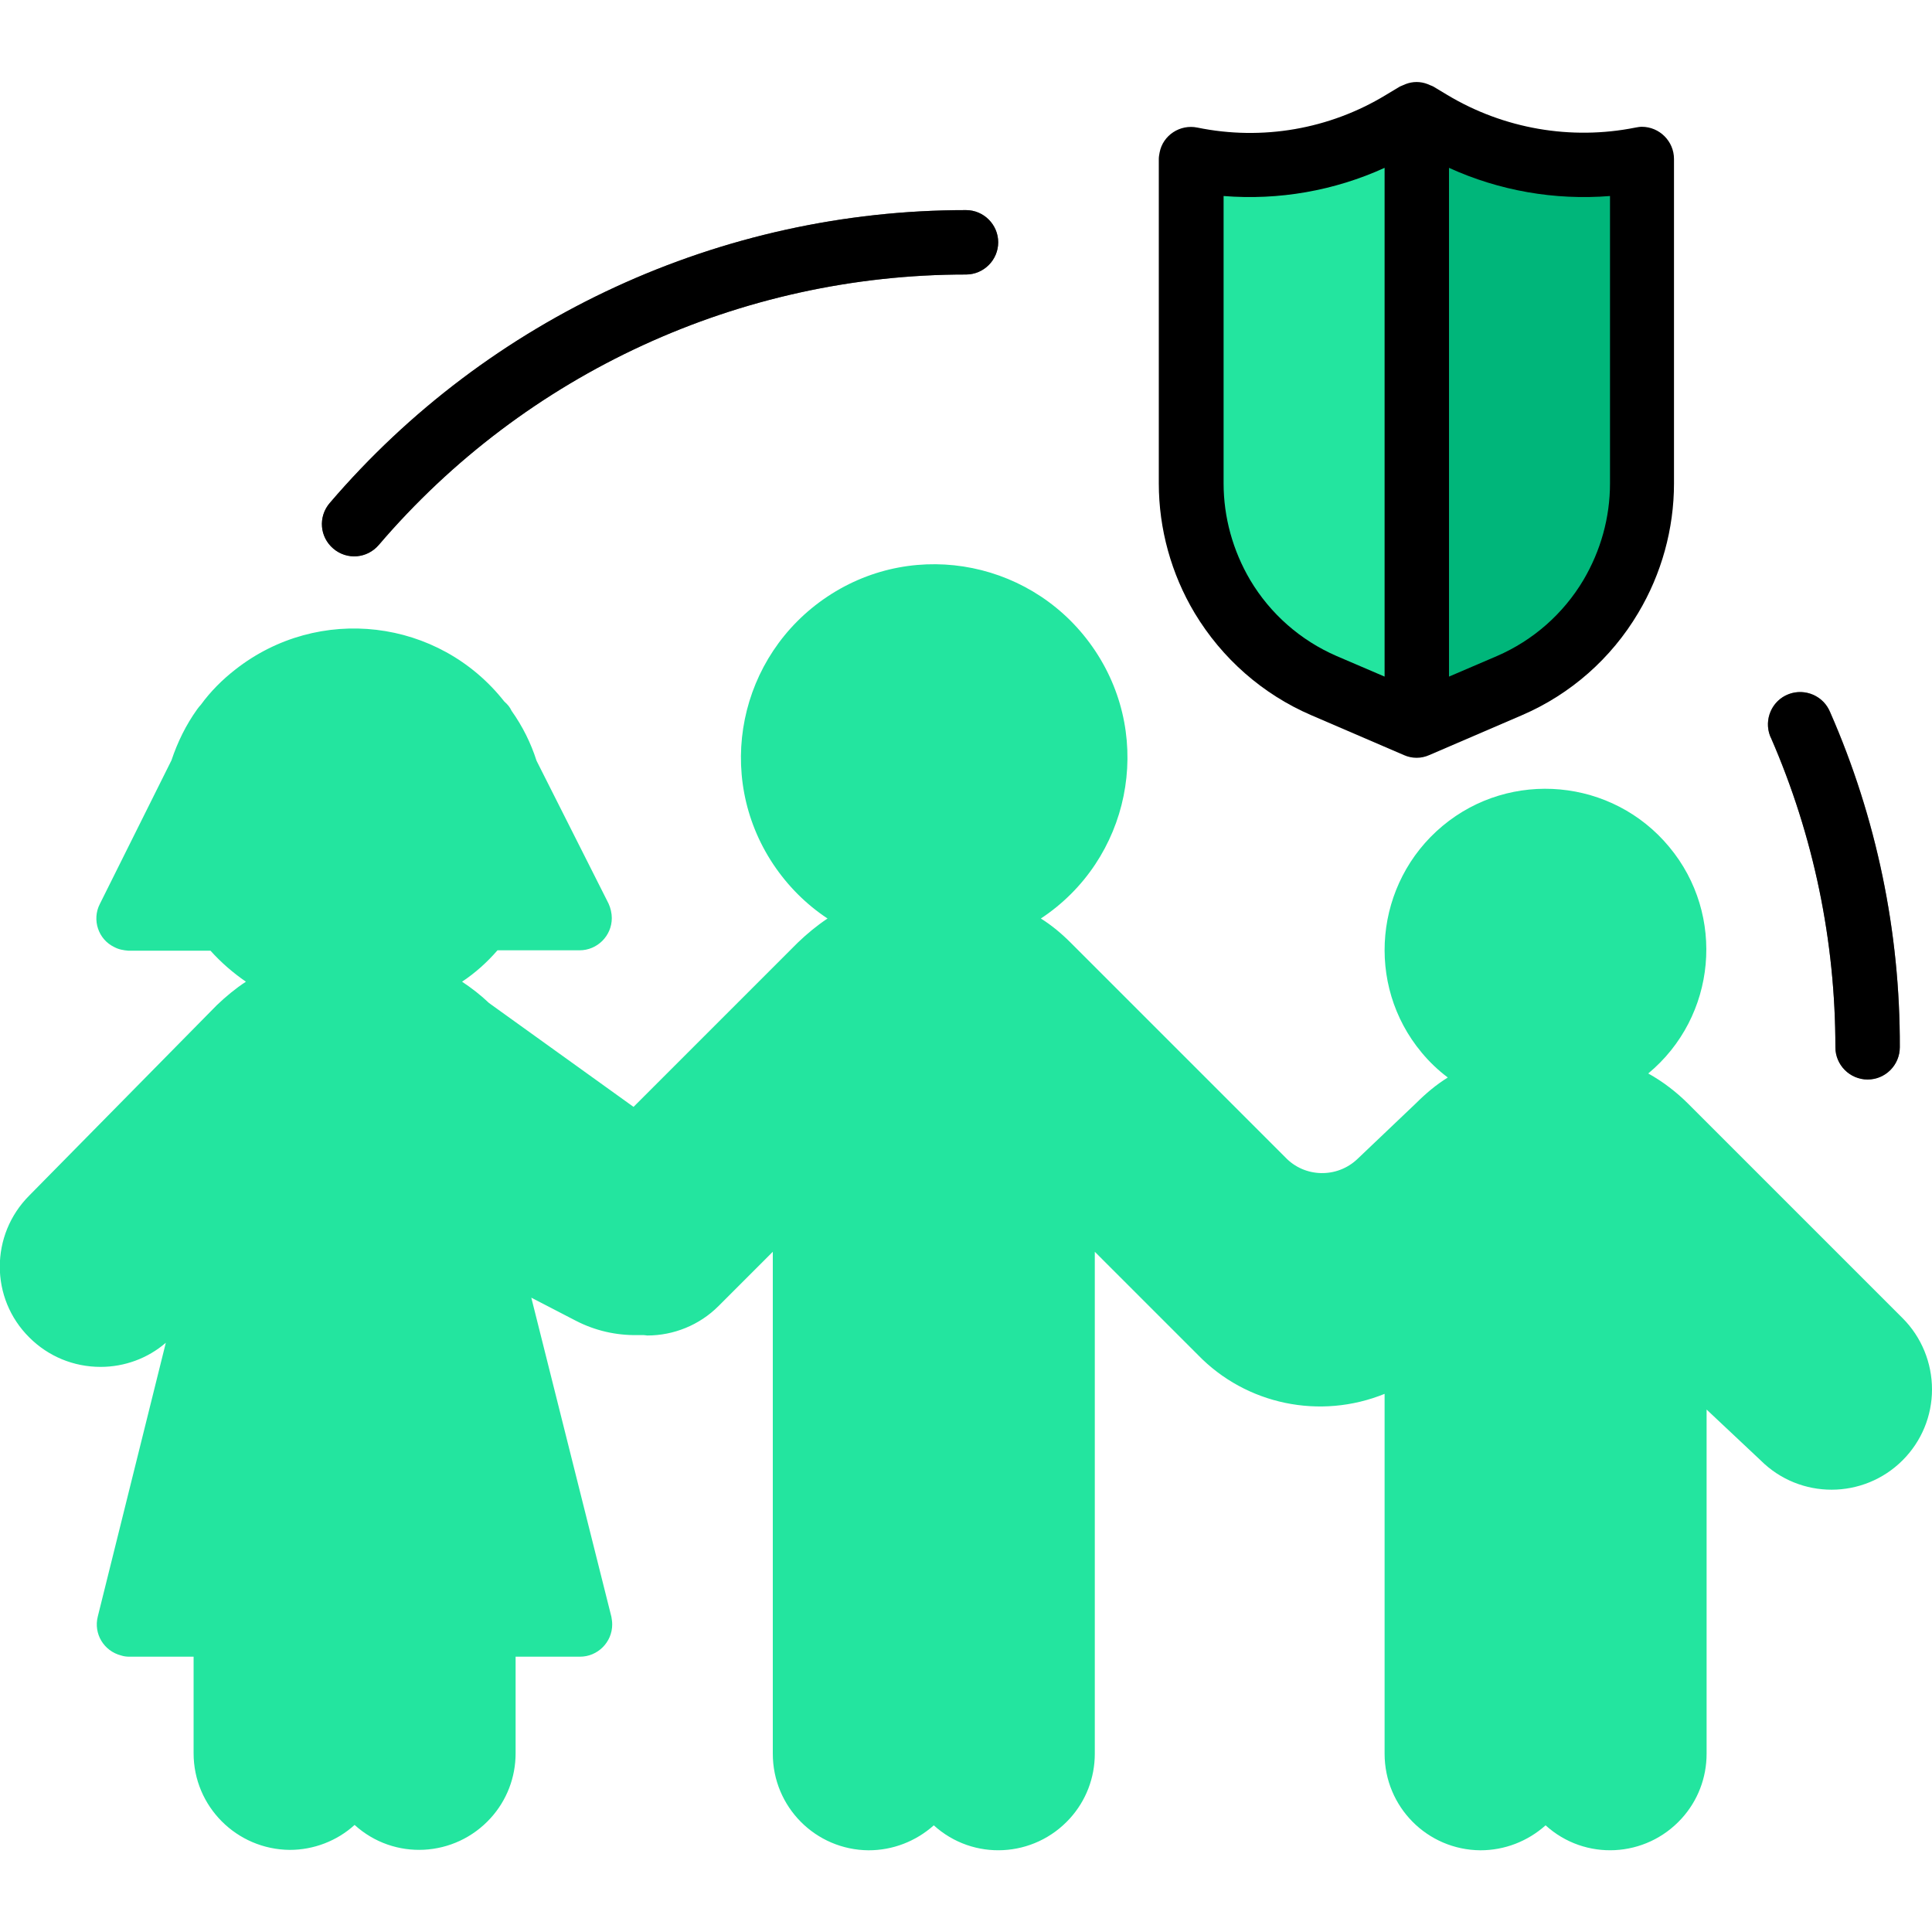 <?xml version="1.0" encoding="utf-8"?>
<!-- Generator: Adobe Illustrator 21.1.0, SVG Export Plug-In . SVG Version: 6.00 Build 0)  -->
<svg version="1.1" id="Capa_1" xmlns="http://www.w3.org/2000/svg" xmlns:xlink="http://www.w3.org/1999/xlink" x="0px" y="0px"
	 viewBox="0 0 480 480" style="enable-background:new 0 0 480 480;" xml:space="preserve">
<style type="text/css">
	.st0{fill:#23E59F;}
	.st1{fill:#6D6C6B;}
	.st2{fill:#00B67A;}
</style>
<g>
	<g>
		<circle class="st0" cx="232" cy="188.2" r="40"/>
		<circle class="st0" cx="384" cy="236.2" r="32"/>
		<path class="st0" d="M144,228.2l-18.1-36.2c-1.3-4-3.1-7.8-5.6-11.3l-0.3-0.6h-0.2c-13.1-17.6-37.9-21.2-55.4-8.2
			c-3.1,2.3-5.9,5.1-8.2,8.2H56l-0.3,0.6c-2.5,3.4-4.3,7.2-5.6,11.3L32,228.2h24.2c13.1,17.6,37.9,21.2,55.4,8.2
			c3.1-2.3,5.9-5.1,8.2-8.2L144,228.2L144,228.2z"/>
	</g>
	<g>
		<circle class="st0" cx="232" cy="188.2" r="40"/>
		<circle class="st0" cx="384" cy="236.2" r="32"/>
		<path class="st0" d="M144,228.2l-18.1-36.2c-1.3-4-3.1-7.8-5.6-11.3l-0.3-0.6h-0.2c-13.1-17.6-37.9-21.2-55.4-8.2
			c-3.1,2.3-5.9,5.1-8.2,8.2H56l-0.3,0.6c-2.5,3.4-4.3,7.2-5.6,11.3L32,228.2h24.2c13.1,17.6,37.9,21.2,55.4,8.2
			c3.1-2.3,5.9-5.1,8.2-8.2L144,228.2L144,228.2z"/>
	</g>
</g>
<g>
	<path class="st1" d="M464,268.2c-4.4,0-8-3.6-8-8c0-26.4-5.4-52.6-16-76.8c-1.9-4-0.2-8.8,3.8-10.7s8.8-0.2,10.7,3.8
		c0.1,0.1,0.1,0.3,0.2,0.4c11.5,26.2,17.4,54.6,17.3,83.2C472,264.7,468.4,268.2,464,268.2z"/>
	<path class="st1" d="M88,138.2c-4.4,0-8-3.6-8-8c0-1.9,0.7-3.8,1.9-5.2c39.5-46.2,97.3-72.8,158.1-72.8c4.4,0,8,3.6,8,8s-3.6,8-8,8
		c-56.1,0-109.5,24.5-145.9,67.2C92.5,137.2,90.3,138.2,88,138.2z"/>
</g>
<path class="st0" d="M355.5,32.8l-3.5-2l-3.5,2C332.6,42,314,45.1,296,41.6v77.9c0,9.6,2.7,19,7.8,27.2c6,9.6,14.8,17.1,25.2,21.4
	l23,9.6l23-9.6c10.4-4.3,19.3-11.8,25.2-21.4c5.1-8.2,7.7-17.6,7.8-27.2V41.6C390,45.1,371.3,42,355.5,32.8L355.5,32.8z"/>
<path class="st2" d="M352,177.7l23-9.6c10.4-4.3,19.3-11.8,25.2-21.4c5.1-8.2,7.7-17.6,7.8-27.2V41.6c-18,3.5-36.6,0.4-52.5-8.8
	l-3.5-2L352,177.7z"/>
<path class="st0" d="M467,333.7l-53.3-53.3c-15.6-15.6-40.9-15.6-56.5,0l-14.5,13.8c-8.2,7.8-21.1,7.6-29.1-0.4l-0.1-0.1l-9.5-9.5
	l-43.8-43.8c-15.6-15.6-40.9-15.6-56.5,0l-45.6,45.6L116.2,256c-15.6-15.6-40.9-15.6-56.5,0l-46.8,47.3c-6.6,6.6-6.6,17.4,0,24
	s17.4,6.6,24,0l19-19.6l-24,96.5h24v32c0,8.8,7.2,16,16,16s16-7.2,16-16c0,8.8,7.2,16,16,16s16-7.2,16-16v-32h24l-24-96.5l26.7,13.8
	c3.5,1.8,7.3,2.7,11.2,2.7c0.4,0,0.8-0.1,1.3-0.1l-0.2,0.1c0.3,0,0.6-0.1,1-0.1s0.6,0.1,1,0.1c4.5,0,8.8-1.8,12-5l2.2-2.2l24.8-24.9
	v144c0,8.8,7.2,16,16,16s16-7.2,16-16c0,8.8,7.2,16,16,16s16-7.2,16-16v-144l16,16l9.5,9.5l13.7,13.7c13,13.7,34.7,14.2,48.4,1.2
	c0.1-0.1,0.3-0.3,0.4-0.4v104c0,8.8,7.2,16,16,16s16-7.2,16-16c0,8.8,7.2,16,16,16s16-7.2,16-16v-104l27,25.5c6.6,6.6,17.4,6.6,24,0
	S473.6,340.3,467,333.7L467,333.7z"/>
<path d="M325.8,177.7l23,9.9c2,0.9,4.3,0.9,6.3,0l23-9.9c12.1-5.2,22.2-14.1,28.9-25.4c5.8-9.7,8.9-20.9,8.9-32.2V39.5
	c0-4.4-3.6-8-8-8c-0.5,0-1.1,0.1-1.6,0.2c-16,3.2-32.7,0.3-46.7-8.1l-3.5-2.1c-0.2-0.1-0.4-0.2-0.7-0.3c-0.2-0.1-0.5-0.2-0.7-0.3
	c-1.8-0.7-3.7-0.7-5.5,0c-0.2,0.1-0.5,0.2-0.7,0.3c-0.2,0.1-0.5,0.2-0.7,0.3l-3.5,2.1c-14,8.5-30.7,11.4-46.8,8.1
	c-4.3-0.9-8.6,1.9-9.4,6.2c-0.1,0.5-0.2,1.1-0.2,1.6v80.6c0,11.3,3.1,22.5,8.9,32.2C303.6,163.6,313.7,172.5,325.8,177.7
	L325.8,177.7z M400,48.7v71.4c0,8.5-2.3,16.7-6.6,24c-5,8.4-12.5,15-21.5,18.9l-11.9,5.1V41.7C372.5,47.4,386.3,49.8,400,48.7z
	 M304,48.7c13.7,1.1,27.5-1.3,40-7v126.4l-11.9-5.1c-9-3.9-16.5-10.5-21.5-18.9c-4.3-7.3-6.6-15.6-6.6-24V48.7z"/>
<path d="M456,260.2c0,4.4,3.6,8,8,8s8-3.6,8-8c0.1-28.6-5.8-57-17.3-83.2c-1.6-4.1-6.3-6.1-10.4-4.5c-4.1,1.6-6.1,6.3-4.5,10.4
	c0.1,0.2,0.1,0.3,0.2,0.4C450.6,207.7,456,233.8,456,260.2z"/>
<path d="M81.9,125c-2.9,3.4-2.5,8.4,0.9,11.3c3.4,2.9,8.4,2.5,11.3-0.9c36.5-42.7,89.8-67.2,145.9-67.2c4.4,0,8-3.6,8-8s-3.6-8-8-8
	C179.2,52.2,121.4,78.8,81.9,125z"/>
<path class="st0" d="M419.4,274.2c-2.9-2.9-6.3-5.5-9.9-7.5c17-14.1,19.3-39.4,5.2-56.3c-14.1-17-39.4-19.3-56.3-5.2
	s-19.3,39.4-5.2,56.3c1.9,2.3,4.1,4.4,6.5,6.2c-2.9,1.8-5.5,4-7.9,6.4l-14.5,13.8c-5.1,4.9-13.2,4.7-18-0.4l-53.3-53.3
	c-2.3-2.3-4.7-4.3-7.4-6c22.1-14.6,28.2-44.4,13.5-66.5s-44.4-28.2-66.5-13.5s-28.2,44.4-13.5,66.5c3.6,5.4,8.2,10,13.5,13.5
	c-2.7,1.8-5.1,3.8-7.4,6l-40.8,40.8l-35.9-25.8c-2.1-2-4.3-3.7-6.7-5.3c3.3-2.2,6.2-4.8,8.8-7.8H144c4.4,0,8-3.6,8-8
	c0-1.2-0.3-2.5-0.8-3.6L133.3,189c-1.4-4.4-3.5-8.6-6.2-12.4c-0.4-0.9-1-1.6-1.8-2.3c-16.3-20.7-46.2-24.2-66.9-7.9
	c-3.2,2.5-6.1,5.4-8.5,8.7c-0.3,0.3-0.6,0.7-0.9,1.1c-2.8,3.9-4.9,8.2-6.4,12.7l-17.8,35.7c-2,3.9-0.4,8.8,3.6,10.7
	c1.1,0.6,2.3,0.8,3.5,0.9h20.4c2.6,2.9,5.6,5.5,8.8,7.7c-2.6,1.7-5,3.7-7.2,5.8L7.3,297c-9.8,9.8-9.8,25.6,0,35.3
	c4.7,4.7,11,7.3,17.7,7.3c5.9,0,11.7-2.1,16.2-6l-16.9,68c-1.1,4.3,1.5,8.6,5.8,9.7c0.6,0.2,1.3,0.3,2,0.3h16v24
	c0,13.2,10.7,23.9,23.9,24c5.9,0,11.7-2.2,16.1-6.2c9.8,8.9,24.9,8.1,33.8-1.7c4-4.4,6.2-10.1,6.2-16.1v-24h16c4.4,0,8-3.6,8-8
	c0-0.7-0.1-1.3-0.2-1.9L132,322.4l11,5.7c4.8,2.5,10.1,3.7,15.4,3.6c0.5,0,1,0,1.5,0c0.4,0,0.7,0.1,0.9,0.1c6.6,0,13-2.6,17.7-7.3
	L192,311v124.7c0,13.2,10.6,23.9,23.8,24c6,0,11.7-2.2,16.2-6.2c9.8,8.9,24.9,8.1,33.8-1.7c4-4.4,6.2-10.1,6.2-16.1V311l25.6,25.6
	c12,12.4,30.4,16.2,46.4,9.7v89.4c0,13.2,10.6,23.9,23.8,24c6,0,11.7-2.2,16.2-6.2c9.8,8.9,24.9,8.1,33.8-1.7
	c4-4.4,6.2-10.1,6.2-16.1v-85.5l13.4,12.6c9.8,9.8,25.6,9.7,35.3,0c4.7-4.7,7.3-11,7.3-17.6c0-6.6-2.6-13-7.3-17.7L419.4,274.2z
	 M384,212.2c13.3,0,24,10.7,24,24s-10.7,24-24,24s-24-10.7-24-24l0,0C360,223,370.7,212.2,384,212.2z M232,156.2
	c17.7,0,32,14.3,32,32s-14.3,32-32,32s-32-14.3-32-32S214.3,156.2,232,156.2z M62.6,223.4c-1.5-2-3.9-3.2-6.4-3.2H45l12.3-24.6
	c0.2-0.4,0.3-0.7,0.5-1.1c1-3.2,2.5-6.2,4.4-8.9c0.1-0.2,0.3-0.3,0.4-0.5c10.4-14.1,30.2-17,44.3-6.6c2.5,1.9,4.7,4.1,6.6,6.6
	c0.1,0.2,0.3,0.3,0.4,0.5c1.9,2.7,3.4,5.7,4.4,8.9c0.1,0.4,0.3,0.8,0.5,1.1l12.3,24.6h-11.2c-2.5,0-4.9,1.2-6.4,3.2
	c-5.5,7.3-13.9,11.9-23.1,12.5c-1.6-0.1-3.3-0.1-4.9,0C76.4,235.3,68,230.7,62.6,223.4L62.6,223.4z M455,354.1c-2.5,0-4.8-1-6.5-2.8
	l-27-25.5c-3.2-3-8.3-2.9-11.3,0.3c-1.4,1.5-2.2,3.5-2.2,5.6v104c0,4.4-3.6,8-8,8s-8-3.6-8-8v-59.9c0-4.4-3.6-8-8-8s-8,3.6-8,8v59.9
	c0,4.4-3.6,8-8,8s-8-3.6-8-8v-104c0-4.4-3.6-8-8-8c-2,0-4,0.8-5.5,2.2c-10.3,10.2-27,10.1-37.2-0.2c-0.1-0.1-0.3-0.3-0.4-0.4
	L269.7,286c-3.1-3.2-8.2-3.2-11.3-0.1c-1.5,1.5-2.4,3.6-2.4,5.8v144c0,4.4-3.6,8-8,8s-8-3.6-8-8v-96c0-4.4-3.6-8-8-8s-8,3.6-8,8v96
	c0,4.4-3.6,8-8,8s-8-3.6-8-8v-144c0-4.4-3.6-8-8-8c-2.1,0-4.2,0.8-5.7,2.3l-27,27c-1.5,1.6-3.6,2.5-5.8,2.6c-0.2,0-0.8-0.1-1-0.1
	s-0.4,0-0.6,0c-0.4,0-0.7,0-1.1,0c-0.3,0-0.5,0-0.8,0.1c-2.6,0-5.2-0.6-7.5-1.8L123.7,300c-3.9-2-8.8-0.5-10.8,3.4
	c-0.9,1.7-1.1,3.7-0.7,5.6l21.5,86.6H120c-4.4,0-8,3.6-8,8v32c0,4.4-3.6,8-8,8s-8-3.6-8-8v-32c0-4.4-3.6-8-8-8s-8,3.6-8,8v32
	c0,4.4-3.6,8-8,8s-8-3.6-8-8v-32c0-4.4-3.6-8-8-8H42.2L63.8,309c1.1-4.3-1.6-8.6-5.8-9.7c-2.8-0.7-5.7,0.2-7.7,2.2l-19,19.5
	c-3.5,3.5-9.2,3.6-12.7,0.1c-1.7-1.7-2.7-4-2.7-6.4c0-2.4,0.9-4.7,2.7-6.4L65.4,261c5.1-5.1,11.8-8.3,19-9c1.2,0.1,2.4,0.2,3.6,0.2
	s2.4-0.1,3.6-0.2c7.2,0.7,13.9,3.9,19,9c0.3,0.3,0.6,0.6,1,0.8l41.9,30.1c3.2,2.3,7.6,1.9,10.3-0.8l45.6-45.6
	c12.5-12.4,32.7-12.4,45.2,0L308,299c11,11.1,28.9,11.4,40.2,0.5l14.7-13.9c12.6-12.1,32.5-12.1,45.2,0l53.3,53.3
	c3.5,3.5,3.5,9.2,0,12.7C459.7,353.2,457.4,354.1,455,354.1L455,354.1L455,354.1z"/>
</svg>
